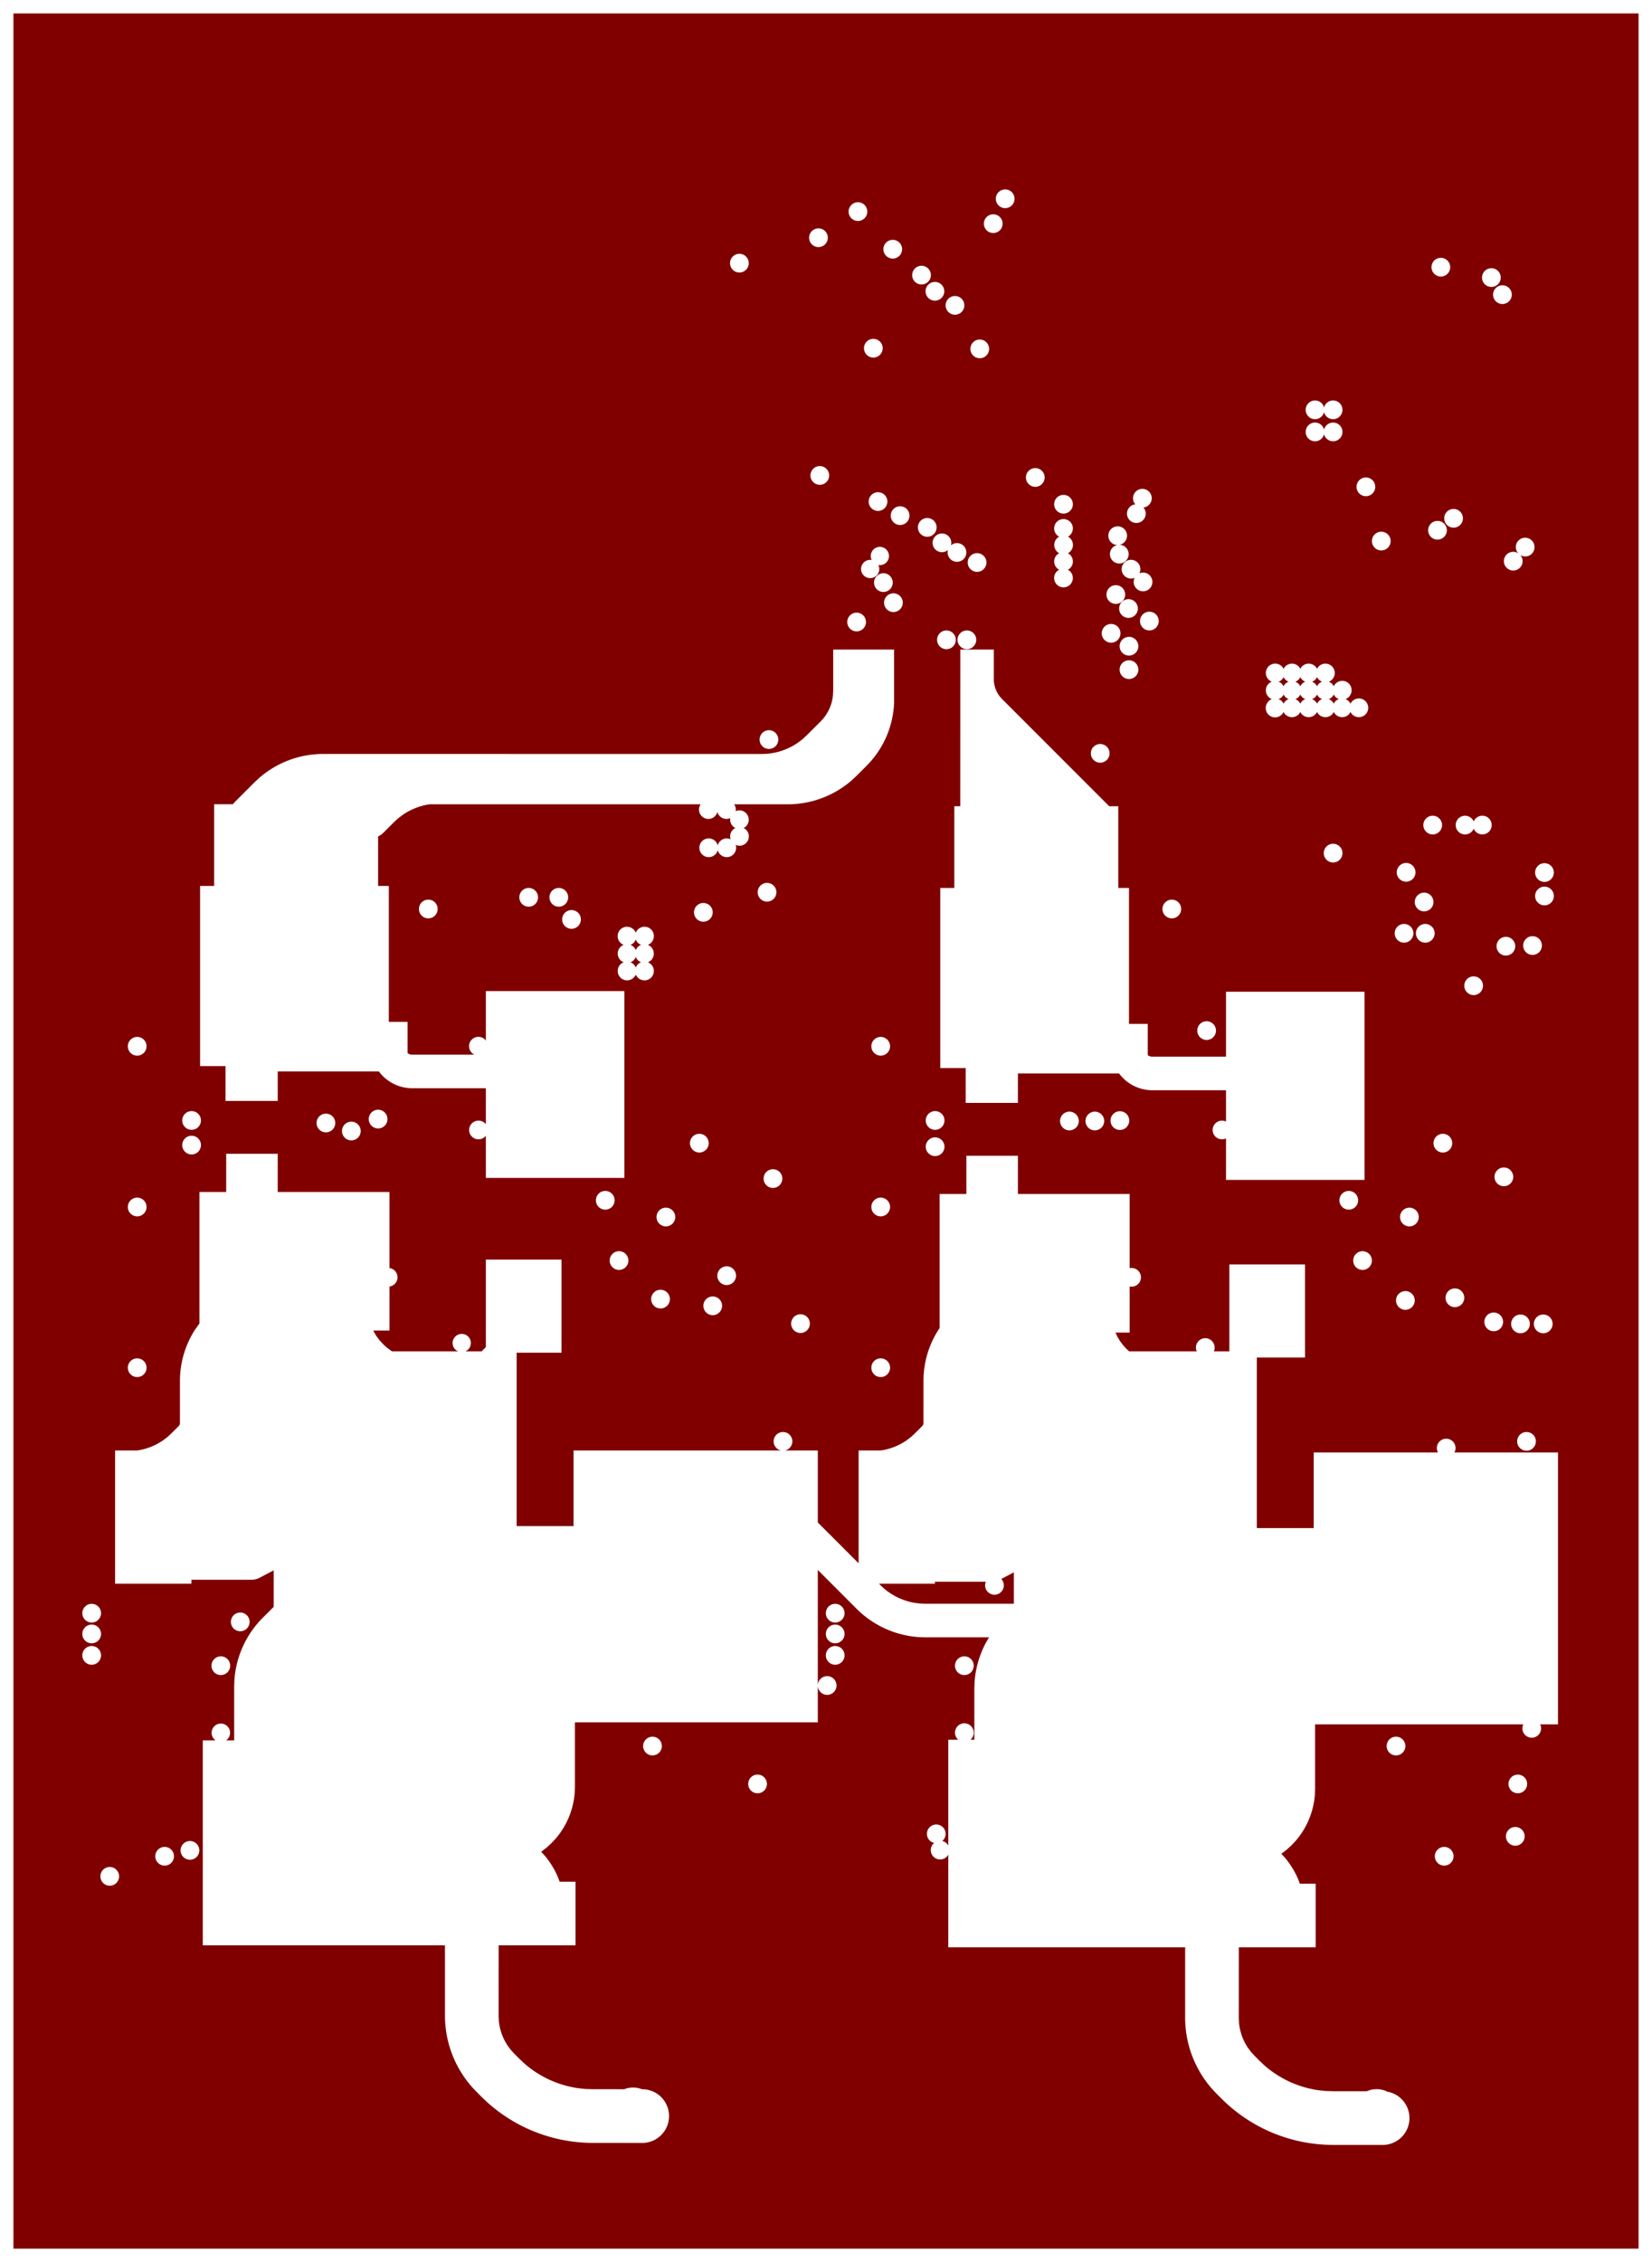 <svg width="62.7mm" height="85.802mm" viewBox="0 0 24684900 33780251"  version="1.1" xmlns="http://www.w3.org/2000/svg" xmlns:xlink="http://www.w3.org/1999/xlink">
<desc>
Origin 52372468 49564998 Bound 52372608 15784745 24684900 33780251
</desc>
<g fill-rule="evenodd" fill="rgb(128, 0, 0)" stroke="black" stroke-width="1" transform="translate(0, 33780251) scale(1, -1) translate(-52372608, -15784745)">
<path id="N" d="M 76856526.00 15985713.00 L 52573576.00 15985713.00 L 52573576.00 49364028.00 L 76856540.00 49364028.00 L 76856526.00 15985713.00  zM 54012469.60 21544985.94 m -139740.06 0 a 139740.06 139740.06 0 1 1 279480.11 0a 139740.06 139740.06 0 1 1 -279480.11 0M 54832469.60 21844985.94 m -139740.06 0 a 139740.06 139740.06 0 1 1 279480.11 0a 139740.06 139740.06 0 1 1 -279480.11 0M 55210868.60 21932861.94 m -139740.06 0 a 139740.06 139740.06 0 1 1 279480.11 0a 139740.06 139740.06 0 1 1 -279480.11 0M 55672469.60 24690735.94 m -139740.06 0 a 139740.06 139740.06 0 1 1 279480.11 0a 139740.06 139740.06 0 1 1 -279480.11 0M 53742469.60 24844987.94 m -139740.06 0 a 139740.06 139740.06 0 1 1 279480.11 0a 139740.06 139740.06 0 1 1 -279480.11 0M 53742469.60 25164987.94 m -139740.06 0 a 139740.06 139740.06 0 1 1 279480.11 0a 139740.06 139740.06 0 1 1 -279480.11 0M 53742469.60 25474987.94 m -139740.06 0 a 139740.06 139740.06 0 1 1 279480.11 0a 139740.06 139740.06 0 1 1 -279480.11 0M 54422469.60 29140735.94 m -139740.06 0 a 139740.06 139740.06 0 1 1 279480.11 0a 139740.06 139740.06 0 1 1 -279480.11 0M 55962469.60 25344985.94 m -139740.06 0 a 139740.06 139740.06 0 1 1 279480.11 0a 139740.06 139740.06 0 1 1 -279480.11 0M 62122469.60 23490735.94 m -139740.06 0 a 139740.06 139740.06 0 1 1 279480.11 0a 139740.06 139740.06 0 1 1 -279480.11 0M 63692469.60 22924985.94 m -139740.06 0 a 139740.06 139740.06 0 1 1 279480.11 0a 139740.06 139740.06 0 1 1 -279480.11 0M 63022469.60 30064985.94 m -139740.06 0 a 139740.06 139740.06 0 1 1 279480.11 0a 139740.06 139740.06 0 1 1 -279480.11 0M 64732469.60 24394985.94 m -139740.06 0 a 139740.06 139740.06 0 1 1 279480.11 0a 139740.06 139740.06 0 1 1 -279480.11 0M 64852469.60 24844985.94 m -139740.06 0 a 139740.06 139740.06 0 1 1 279480.11 0a 139740.06 139740.06 0 1 1 -279480.11 0M 64852469.60 25474985.94 m -139740.06 0 a 139740.06 139740.06 0 1 1 279480.11 0a 139740.06 139740.06 0 1 1 -279480.11 0M 64333977.60 29799037.94 m -139740.06 0 a 139740.06 139740.06 0 1 1 279480.11 0a 139740.06 139740.06 0 1 1 -279480.11 0M 54422469.60 31540735.94 m -139740.06 0 a 139740.06 139740.06 0 1 1 279480.11 0a 139740.06 139740.06 0 1 1 -279480.11 0M 55235464.60 32464985.94 m -139740.06 0 a 139740.06 139740.06 0 1 1 279480.11 0a 139740.06 139740.06 0 1 1 -279480.11 0M 55235464.60 32832910.94 m -139740.06 0 a 139740.06 139740.06 0 1 1 279480.11 0a 139740.06 139740.06 0 1 1 -279480.11 0M 54422469.60 33940735.94 m -139740.06 0 a 139740.06 139740.06 0 1 1 279480.11 0a 139740.06 139740.06 0 1 1 -279480.11 0M 57242469.60 32794985.94 m -139740.06 0 a 139740.06 139740.06 0 1 1 279480.11 0a 139740.06 139740.06 0 1 1 -279480.11 0M 57622469.60 32674985.94 m -139740.06 0 a 139740.06 139740.06 0 1 1 279480.11 0a 139740.06 139740.06 0 1 1 -279480.11 0M 58022469.60 32853410.94 m -139740.06 0 a 139740.06 139740.06 0 1 1 279480.11 0a 139740.06 139740.06 0 1 1 -279480.11 0M 60912469.60 35834985.94 m -139740.06 0 a 139740.06 139740.06 0 1 1 279480.11 0a 139740.06 139740.06 0 1 1 -279480.11 0M 61622469.60 30740735.94 m -139740.06 0 a 139740.06 139740.06 0 1 1 279480.11 0a 139740.06 139740.06 0 1 1 -279480.11 0M 62242469.60 30164985.94 m -139740.06 0 a 139740.06 139740.06 0 1 1 279480.11 0a 139740.06 139740.06 0 1 1 -279480.11 0M 62322469.60 31390735.94 m -139740.06 0 a 139740.06 139740.06 0 1 1 279480.11 0a 139740.06 139740.06 0 1 1 -279480.11 0M 63230894.60 30514985.94 m -139740.06 0 a 139740.06 139740.06 0 1 1 279480.11 0a 139740.06 139740.06 0 1 1 -279480.11 0M 61416563.60 31640735.94 m -139740.06 0 a 139740.06 139740.06 0 1 1 279480.11 0a 139740.06 139740.06 0 1 1 -279480.11 0M 63922469.60 31964985.94 m -139740.06 0 a 139740.06 139740.06 0 1 1 279480.11 0a 139740.06 139740.06 0 1 1 -279480.11 0M 62822469.60 32493884.94 m -139740.06 0 a 139740.06 139740.06 0 1 1 279480.11 0a 139740.06 139740.06 0 1 1 -279480.11 0M 61872468.00 35635476.60 A 133951.83 133951.83 0 0 1 61820097.00 35701178.00 A 139723.37 139723.37 0 1 1 61691989.40 35454998.00 A 133951.83 133951.83 0 0 1 61626288.00 35402627.00 A 139723.37 139723.37 0 0 1 61691989.40 35194998.00 A 133951.83 133951.83 0 0 1 61626288.00 35142627.00 A 139723.37 139723.37 0 1 1 61858648.00 34987369.00 L 61865399.31 35000000.00 L 61879536.69 35000000.00 L 61886288.00 34987369.00 A 139726.39 139726.39 0 1 1 62052946.60 35194998.00 A 133951.83 133951.83 0 0 1 62118648.00 35247369.00 A 139723.37 139723.37 0 0 1 62052946.60 35454998.00 A 133951.83 133951.83 0 0 1 62118648.00 35507369.00 A 139723.37 139723.37 0 1 1 61872468.00 35635476.60  zM 64852469.60 25164985.94 m -139740.06 0 a 139740.06 139740.06 0 1 1 279480.11 0a 139740.06 139740.06 0 1 1 -279480.11 0M 56522468.00 32334998.00 L 55752468.00 32334998.00 L 55752468.00 31764998.00 L 55352468.00 31764998.00 L 55352468.00 29801264.36 L 55285087.00 29706222.00 A 1407923.22 1407923.22 0 0 1 55061611.38 28946128.72 L 55061500.00 28318257.00 A 65254.55 65254.55 0 0 0 55042275.91 28268659.22 L 54935631.00 28162373.00 L 54877665.00 28108125.00 L 54814655.00 28059776.00 A 910432.02 910432.02 0 0 0 54450558.00 27908962.00 L 54420449.27 27904998.00 L 54092468.00 27904998.00 L 54092468.00 25914998.00 L 55232468.00 25914998.00 L 55232468.00 25974225.00 L 56132468.00 25974225.00 A 250720.11 250720.11 0 0 1 56246317.00 26001558.00 L 56462467.00 26115106.02 L 56462467.00 25569643.00 L 56298588.00 25405984.00 A 1457977.40 1457977.40 0 0 1 55875254.00 24479013.00 L 55871695.00 24374998.00 L 55871695.00 23574998.00 L 55750620.96 23574998.00 A 137997.70 137997.70 0 1 1 55594315.04 23574998.00 L 55402468.00 23574998.00 L 55402468.00 20514998.00 L 59021610.00 20514998.00 L 59021607.00 19464998.00 A 1608165.13 1608165.13 0 0 1 59492571.47 18327995.47 L 59564428.00 18255995.00 A 2360309.91 2360309.91 0 0 1 61233583.00 17564678.79 L 61972175.00 17564140.00 A 400849.33 400849.33 0 1 1 61965672.46 18365861.17 L 61929136.00 18378263.00 A 376019.87 376019.87 0 0 1 61734462.00 18378263.00 L 61698499.72 18366056.07 L 61233583.00 18366376.08 L 61122322.00 18369517.00 L 61011628.00 18381418.00 A 1559579.10 1559579.10 0 0 0 60212258.00 18746478.00 L 60136976.53 18816566.34 L 60059464.73 18894888.73 L 60005694.00 18952993.00 L 59958513.00 19016609.00 A 807159.75 807159.75 0 0 0 59826382.00 19385891.00 L 59822851.59 19457759.20 L 59823326.00 20514998.00 L 60972468.00 20514998.00 L 60972468.00 21464998.00 L 60735200.86 21464998.00 L 60714140.00 21522086.00 A 1265034.82 1265034.82 0 0 1 60507355.00 21859529.00 L 60459271.38 21911545.12 L 60541253.00 21975502.00 L 60606182.00 22034469.00 L 60678288.00 22111161.00 A 1190003.02 1190003.02 0 0 1 60959713.00 22790581.00 L 60963237.00 22883940.00 L 60963238.85 23844998.00 L 64592468.00 23844998.00 L 64592468.00 26120352.00 L 65171482.00 25541118.00 A 1457977.40 1457977.40 0 0 1 66098453.00 25117784.00 L 66202468.00 25114225.00 L 67151696.34 25114225.00 L 67109887.00 25043760.00 A 1458059.00 1458059.00 0 0 1 66935254.00 24449013.00 L 66931695.00 24344998.00 L 66931695.00 23584998.00 L 66872808.47 23584998.00 L 66881271.00 23591943.00 A 139724.48 139724.48 0 1 1 66683665.00 23591943.00 L 66692127.53 23584998.00 L 66542468.00 23584998.00 L 66542468.00 22003837.06 L 66536759.00 22014518.00 A 139726.39 139726.39 0 0 1 66474051.00 22065981.00 L 66451630.63 22072781.87 L 66461547.00 22080920.00 A 139724.48 139724.48 0 1 1 66309272.00 22050631.00 L 66331692.37 22043830.13 L 66321776.00 22035692.00 A 139724.48 139724.48 0 1 1 66536759.00 21859260.00 L 66542468.00 21869940.94 L 66542468.00 20484998.00 L 70081610.00 20484998.00 L 70081607.00 19434998.00 A 1608165.13 1608165.13 0 0 1 70552571.47 18297995.47 L 70624428.00 18225995.00 A 2360309.91 2360309.91 0 0 1 72293583.00 17534678.79 L 73032175.00 17534140.00 A 400849.33 400849.33 0 0 1 73136500.00 18322121.00 L 73105951.66 18328221.16 L 73085719.00 18338199.00 A 376165.09 376165.09 0 0 1 72844462.00 18354011.00 L 72793481.90 18336030.55 L 72293583.00 18336376.08 L 72182322.00 18339517.00 L 72071628.00 18351418.00 A 1559579.10 1559579.10 0 0 0 71272258.00 18716478.00 L 71196976.53 18786566.34 L 71119464.73 18864888.73 L 71065694.00 18922993.00 L 71018513.00 18986609.00 A 807159.75 807159.75 0 0 0 70886382.00 19355891.00 L 70882851.59 19427759.20 L 70883326.00 20484998.00 L 72032468.00 20484998.00 L 72032468.00 21434998.00 L 71795200.86 21434998.00 L 71774140.00 21492086.00 A 1265034.82 1265034.82 0 0 1 71567355.00 21829529.00 L 71519271.38 21881545.12 L 71601253.00 21945502.00 L 71666182.00 22004469.00 L 71738288.00 22081161.00 A 1190003.02 1190003.02 0 0 1 72019713.00 22760581.00 L 72023237.00 22853940.00 L 72023238.85 23814998.00 L 75134818.24 23814998.00 L 75131329.00 23808470.00 A 139740.06 139740.06 0 1 1 75389513.00 23808470.00 L 75386023.76 23814998.00 L 75652468.00 23814998.00 L 75652468.00 27874998.00 L 74104998.44 27874998.00 L 74111560.00 27887274.00 A 139740.06 139740.06 0 1 1 73853376.00 27887274.00 L 73859937.56 27874998.00 L 72002468.00 27874998.00 L 72002468.00 26745771.00 L 71152467.00 26745771.00 L 71152468.00 29292321.00 L 71872468.00 29292321.00 L 71872468.00 30682321.00 L 70742468.00 30682321.00 L 70742468.00 29384996.00 L 70510342.40 29384996.00 A 134703.88 134703.88 0 0 1 70519511.00 29468006.00 A 139723.37 139723.37 0 1 1 70254593.60 29384996.00 L 69245012.67 29384996.00 L 69206902.95 29419683.95 L 69151261.00 29480868.00 L 69107817.00 29539446.00 L 69070324.00 29602000.00 L 69040527.80 29664998.00 L 69252468.00 29664998.00 L 69252468.00 30354534.14 A 134299.70 134299.70 0 0 1 69335940.00 30361654.00 A 139724.48 139724.48 0 0 1 69252468.00 30626957.86 L 69252468.00 31734998.00 L 67582468.00 31734998.00 L 67582468.00 32304998.00 L 66812468.00 32304998.00 L 66812468.00 31734998.00 L 66412468.00 31734998.00 L 66412468.00 29731253.46 L 66395087.00 29706220.00 A 1407923.22 1407923.22 0 0 1 66171611.38 28946126.72 L 66171500.00 28318255.00 A 65254.55 65254.55 0 0 0 66152275.91 28268657.22 L 66045631.00 28162371.00 L 65987665.00 28108123.00 L 65924655.00 28059774.00 A 910432.02 910432.02 0 0 0 65560558.00 27908960.00 L 65530449.27 27904996.00 L 65202468.00 27904996.00 L 65202468.00 26219644.00 L 64592468.00 26829644.00 L 64592468.00 27904998.00 L 64103990.62 27904998.00 L 64125940.00 27911656.00 A 139724.48 139724.48 0 1 1 64018996.00 27911656.00 L 64040945.38 27904998.00 L 60942468.00 27904998.00 L 60942468.00 26775771.00 L 60092467.00 26775771.00 L 60092468.00 29364998.00 L 60762468.00 29364998.00 L 60762468.00 30754998.00 L 59632468.00 30754998.00 L 59632468.00 29450769.18 L 59623256.10 29438763.53 L 59569365.29 29384998.00 L 59327187.89 29384998.00 A 136116.06 136116.06 0 1 1 59194839.00 29397243.00 L 59217748.11 29384998.00 L 58231882.42 29384998.00 L 58213023.00 29396302.00 L 58156351.00 29438333.00 L 58107042.14 29483024.11 L 58090677.00 29499947.00 L 58041261.00 29553545.00 L 57997817.00 29612123.00 L 57960324.00 29674677.00 L 57950712.77 29694998.00 L 58192468.00 29694998.00 L 58192468.00 30352989.92 L 58199728.00 30353705.00 A 139723.37 139723.37 0 0 1 58199728.00 30627791.00 L 58192468.00 30628506.08 L 58192468.00 31764998.00 L 56522468.00 31764998.00 L 56522468.00 32334998.00  zM 65532469.60 29140733.94 m -139740.06 0 a 139740.06 139740.06 0 1 1 279480.11 0a 139740.06 139740.06 0 1 1 -279480.11 0M 65532469.60 31540733.94 m -139740.06 0 a 139740.06 139740.06 0 1 1 279480.11 0a 139740.06 139740.06 0 1 1 -279480.11 0M 66782469.60 24690733.94 m -139740.06 0 a 139740.06 139740.06 0 1 1 279480.11 0a 139740.06 139740.06 0 1 1 -279480.11 0M 66345464.60 32440733.94 m -139740.06 0 a 139740.06 139740.06 0 1 1 279480.11 0a 139740.06 139740.06 0 1 1 -279480.11 0M 66345464.60 32832908.94 m -139740.06 0 a 139740.06 139740.06 0 1 1 279480.11 0a 139740.06 139740.06 0 1 1 -279480.11 0M 65532469.60 33940733.94 m -139740.06 0 a 139740.06 139740.06 0 1 1 279480.11 0a 139740.06 139740.06 0 1 1 -279480.11 0M 73232469.60 23490733.94 m -139740.06 0 a 139740.06 139740.06 0 1 1 279480.11 0a 139740.06 139740.06 0 1 1 -279480.11 0M 72732469.60 30740733.94 m -139740.06 0 a 139740.06 139740.06 0 1 1 279480.11 0a 139740.06 139740.06 0 1 1 -279480.11 0M 68352469.60 32824762.94 m -139740.06 0 a 139740.06 139740.06 0 1 1 279480.11 0a 139740.06 139740.06 0 1 1 -279480.11 0M 72526563.60 31640733.94 m -139740.06 0 a 139740.06 139740.06 0 1 1 279480.11 0a 139740.06 139740.06 0 1 1 -279480.11 0M 68732246.60 32824762.94 m -139740.06 0 a 139740.06 139740.06 0 1 1 279480.11 0a 139740.06 139740.06 0 1 1 -279480.11 0M 69106486.60 32830970.94 m -139740.06 0 a 139740.06 139740.06 0 1 1 279480.11 0a 139740.06 139740.06 0 1 1 -279480.11 0M 70402469.60 34174985.94 m -139740.06 0 a 139740.06 139740.06 0 1 1 279480.11 0a 139740.06 139740.06 0 1 1 -279480.11 0M 73352469.60 35627784.94 m -139740.06 0 a 139740.06 139740.06 0 1 1 279480.11 0a 139740.06 139740.06 0 1 1 -279480.11 0M 73952469.60 21844985.94 m -139740.06 0 a 139740.06 139740.06 0 1 1 279480.11 0a 139740.06 139740.06 0 1 1 -279480.11 0M 75014969.60 22142485.94 m -139740.06 0 a 139740.06 139740.06 0 1 1 279480.11 0a 139740.06 139740.06 0 1 1 -279480.11 0M 75000000.00 23054393.94 L 74974841.00 23041178.00 L 74953667.00 23023801.00 L 74936290.00 23002627.00 L 74923378.00 22978470.00 L 74915427.00 22952258.00 L 74912742.00 22924998.00 L 74915427.00 22897738.00 L 74923378.00 22871526.00 L 74936290.00 22847369.00 L 74953667.00 22826195.00 L 74974841.00 22808818.00 L 74998998.00 22795906.00 L 75025210.00 22787955.00 L 75052470.00 22785270.00 L 75079730.00 22787955.00 L 75105942.00 22795906.00 L 75130099.00 22808818.00 L 75151273.00 22826195.00 L 75168650.00 22847369.00 L 75181562.00 22871526.00 L 75189513.00 22897738.00 L 75192198.00 22924998.00 L 75189513.00 22952258.00 L 75181562.00 22978470.00 L 75168650.00 23002627.00 L 75151273.00 23023801.00 L 75130099.00 23041178.00 L 75105942.00 23054090.00 L 75079730.00 23062041.00 L 75052470.00 23064726.00 L 75025210.00 23062041.00 L 75000000.00 23054393.94  zM 75182469.60 28040733.94 m -139740.06 0 a 139740.06 139740.06 0 1 1 279480.11 0a 139740.06 139740.06 0 1 1 -279480.11 0M 73372469.60 30144985.94 m -139740.06 0 a 139740.06 139740.06 0 1 1 279480.11 0a 139740.06 139740.06 0 1 1 -279480.11 0M 74692469.60 29824985.94 m -139740.06 0 a 139740.06 139740.06 0 1 1 279480.11 0a 139740.06 139740.06 0 1 1 -279480.11 0M 75092469.60 29794985.94 m -139740.06 0 a 139740.06 139740.06 0 1 1 279480.11 0a 139740.06 139740.06 0 1 1 -279480.11 0M 75432469.60 29794985.94 m -139740.06 0 a 139740.06 139740.06 0 1 1 279480.11 0a 139740.06 139740.06 0 1 1 -279480.11 0M 74112469.60 30184985.94 m -139740.06 0 a 139740.06 139740.06 0 1 1 279480.11 0a 139740.06 139740.06 0 1 1 -279480.11 0M 73432469.60 31390733.94 m -139740.06 0 a 139740.06 139740.06 0 1 1 279480.11 0a 139740.06 139740.06 0 1 1 -279480.11 0M 73932469.60 32493882.94 m -139740.06 0 a 139740.06 139740.06 0 1 1 279480.11 0a 139740.06 139740.06 0 1 1 -279480.11 0M 74844044.60 31990733.94 m -139740.06 0 a 139740.06 139740.06 0 1 1 279480.11 0a 139740.06 139740.06 0 1 1 -279480.11 0M 74392469.60 34844985.94 m -139740.06 0 a 139740.06 139740.06 0 1 1 279480.11 0a 139740.06 139740.06 0 1 1 -279480.11 0M 73669670.60 35627784.94 m -139740.06 0 a 139740.06 139740.06 0 1 1 279480.11 0a 139740.06 139740.06 0 1 1 -279480.11 0M 74874309.60 35435250.94 m -139740.06 0 a 139740.06 139740.06 0 1 1 279480.11 0a 139740.06 139740.06 0 1 1 -279480.11 0M 75272469.60 35444985.94 m -139740.06 0 a 139740.06 139740.06 0 1 1 279480.11 0a 139740.06 139740.06 0 1 1 -279480.11 0M 58772469.60 35990735.94 m -139740.06 0 a 139740.06 139740.06 0 1 1 279480.11 0a 139740.06 139740.06 0 1 1 -279480.11 0M 60272469.60 36164985.94 m -139740.06 0 a 139740.06 139740.06 0 1 1 279480.11 0a 139740.06 139740.06 0 1 1 -279480.11 0M 65732468.00 39864998.00 L 64822468.00 39864998.00 L 64822468.00 39254821.39 L 64819147.00 39181970.00 A 643101.03 643101.03 0 0 0 64676281.00 38837061.00 L 64636781.56 38793481.04 L 64428698.00 38585874.00 L 64367627.00 38528986.00 L 64301390.00 38478162.00 A 957026.00 957026.00 0 0 0 63835878.00 38308729.00 L 63758058.35 38305331.10 L 57202468.00 38305927.00 A 1458012.54 1458012.54 0 0 1 56247658.00 37949801.00 L 56171591.00 37878768.00 L 55875145.00 37582321.00 L 55851807.86 37554998.00 L 55572468.00 37554998.00 L 55572468.00 36334998.00 L 55362468.00 36334998.00 L 55362468.00 33644998.00 L 55742468.00 33644998.00 L 55742468.00 33124998.00 L 56522468.00 33124998.00 L 56522468.00 33564998.00 L 58034784.04 33564998.00 L 58046969.00 33547825.00 A 620959.02 620959.02 0 0 1 58532468.00 33314225.00 L 59632468.00 33314225.00 L 59632468.00 32775907.37 L 59621271.00 32789551.00 A 139724.48 139724.48 0 1 1 59621271.00 32591945.00 L 59632468.00 32605588.63 L 59632468.00 31974998.00 L 61702468.00 31974998.00 L 61702468.00 34764998.00 L 59632468.00 34764998.00 L 59632468.00 34025907.37 L 59621271.00 34039551.00 A 139724.48 139724.48 0 1 1 59461297.27 33815771.00 L 58532468.00 33815771.00 A 111151.33 111151.33 0 0 0 58462468.00 33838501.42 L 58462468.00 34304998.00 L 58182468.00 34304998.00 L 58182468.00 36334998.00 L 58022468.00 36334998.00 L 58022468.00 37075821.87 L 58036316.00 37081558.00 L 58069869.00 37102118.00 L 58099791.00 37127675.00 L 58256238.00 37284121.00 L 58317309.00 37341010.00 L 58383546.00 37391834.00 A 957026.00 957026.00 0 0 0 58766284.00 37550370.00 L 58795566.72 37554225.00 L 62842878.62 37554225.00 A 135480.13 135480.13 0 0 1 62841568.00 37397370.00 A 139726.39 139726.39 0 0 1 63092748.00 37441003.86 L 63098656.00 37421527.00 A 139724.48 139724.48 0 0 1 63284998.37 37347926.55 L 63282740.00 37324998.00 A 139740.06 139740.06 0 0 1 63344839.00 37208818.00 L 63361340.30 37199998.00 L 63344839.00 37191178.00 A 139726.39 139726.39 0 0 1 63285425.00 37047738.00 L 63290266.35 37031777.55 L 63259728.00 37042041.00 A 139723.80 139723.80 0 0 1 63103376.00 36958470.00 L 63097468.00 36938993.14 L 63091560.00 36958470.00 A 139724.48 139724.48 0 1 1 63091560.00 36851526.00 L 63097468.00 36871002.86 L 63103376.00 36851526.00 A 139724.48 139724.48 0 0 1 63369511.00 36932258.00 L 63364669.65 36948218.45 L 63395208.00 36937955.00 A 139723.80 139723.80 0 0 1 63500097.00 37191178.00 L 63483595.70 37199998.00 L 63500097.00 37208818.00 A 139726.39 139726.39 0 0 1 63365217.63 37452070.45 L 63367476.00 37474999.00 A 139740.06 139740.06 0 0 1 63342617.38 37554225.00 L 64142468.00 37554069.00 A 1458012.54 1458012.54 0 0 1 65097278.00 37910195.00 L 65173344.00 37981228.00 L 65320469.00 38128175.00 A 1410029.12 1410029.12 0 0 1 65729774.00 39024430.00 L 65730865.80 39054998.00 L 65732468.00 39054998.00 L 65732468.00 39864998.00  zM 60722469.60 36164985.94 m -139740.06 0 a 139740.06 139740.06 0 1 1 279480.11 0a 139740.06 139740.06 0 1 1 -279480.11 0M 62882469.60 35940733.94 m -139740.06 0 a 139740.06 139740.06 0 1 1 279480.11 0a 139740.06 139740.06 0 1 1 -279480.11 0M 63834044.60 36240733.94 m -139740.06 0 a 139740.06 139740.06 0 1 1 279480.11 0a 139740.06 139740.06 0 1 1 -279480.11 0M 63862469.60 38520891.94 m -139740.06 0 a 139740.06 139740.06 0 1 1 279480.11 0a 139740.06 139740.06 0 1 1 -279480.11 0M 65172469.60 40276279.94 m -139740.06 0 a 139740.06 139740.06 0 1 1 279480.11 0a 139740.06 139740.06 0 1 1 -279480.11 0M 65722469.60 40564985.94 m -139740.06 0 a 139740.06 139740.06 0 1 1 279480.11 0a 139740.06 139740.06 0 1 1 -279480.11 0M 65572469.60 40864985.94 m -139740.06 0 a 139740.06 139740.06 0 1 1 279480.11 0a 139740.06 139740.06 0 1 1 -279480.11 0M 66514831.60 40010376.94 m -139740.06 0 a 139740.06 139740.06 0 1 1 279480.11 0a 139740.06 139740.06 0 1 1 -279480.11 0M 66820101.60 40010376.94 m -139740.06 0 a 139740.06 139740.06 0 1 1 279480.11 0a 139740.06 139740.06 0 1 1 -279480.11 0M 65393376.00 41211526.00 L 65398374.51 41202174.31 A 136255.51 136255.51 0 1 1 65501560.00 41118470.00 L 65496561.49 41127821.69 A 136255.51 136255.51 0 1 1 65393376.00 41211526.00  zM 66228167.60 41689288.94 m -139740.06 0 a 139740.06 139740.06 0 1 1 279480.11 0a 139740.06 139740.06 0 1 1 -279480.11 0M 66525282.00 41342519.00 L 66538892.31 41353688.66 L 66535425.00 41342258.00 A 139723.80 139723.80 0 1 1 66594839.00 41431178.00 L 66581228.69 41420008.34 L 66584696.00 41431439.00 A 139723.80 139723.80 0 1 1 66525282.00 41342519.00  zM 66972469.60 41164985.94 m -139740.06 0 a 139740.06 139740.06 0 1 1 279480.11 0a 139740.06 139740.06 0 1 1 -279480.11 0M 65492469.60 42074985.94 m -139740.06 0 a 139740.06 139740.06 0 1 1 279480.11 0a 139740.06 139740.06 0 1 1 -279480.11 0M 65822469.60 41864985.94 m -139740.06 0 a 139740.06 139740.06 0 1 1 279480.11 0a 139740.06 139740.06 0 1 1 -279480.11 0M 64622469.60 42464985.94 m -139740.06 0 a 139740.06 139740.06 0 1 1 279480.11 0a 139740.06 139740.06 0 1 1 -279480.11 0M 65422469.60 44364985.94 m -139740.06 0 a 139740.06 139740.06 0 1 1 279480.11 0a 139740.06 139740.06 0 1 1 -279480.11 0M 63420894.60 45634985.94 m -139740.06 0 a 139740.06 139740.06 0 1 1 279480.11 0a 139740.06 139740.06 0 1 1 -279480.11 0M 64602469.60 46014985.94 m -139740.06 0 a 139740.06 139740.06 0 1 1 279480.11 0a 139740.06 139740.06 0 1 1 -279480.11 0M 65712469.60 45843410.94 m -139740.06 0 a 139740.06 139740.06 0 1 1 279480.11 0a 139740.06 139740.06 0 1 1 -279480.11 0M 65192469.60 46404985.94 m -139740.06 0 a 139740.06 139740.06 0 1 1 279480.11 0a 139740.06 139740.06 0 1 1 -279480.11 0M 67842469.60 42434985.94 m -139740.06 0 a 139740.06 139740.06 0 1 1 279480.11 0a 139740.06 139740.06 0 1 1 -279480.11 0M 68264044.60 42034985.94 m -139740.06 0 a 139740.06 139740.06 0 1 1 279480.11 0a 139740.06 139740.06 0 1 1 -279480.11 0M 67012469.60 44354985.94 m -139740.06 0 a 139740.06 139740.06 0 1 1 279480.11 0a 139740.06 139740.06 0 1 1 -279480.11 0M 66642468.00 45144726.00 A 139740.06 139740.06 0 1 1 66669728.00 45142041.00 L 66642468.00 45144726.00  zM 66342469.60 45214985.94 m -139740.06 0 a 139740.06 139740.06 0 1 1 279480.11 0a 139740.06 139740.06 0 1 1 -279480.11 0M 66142469.60 45456560.94 m -139740.06 0 a 139740.06 139740.06 0 1 1 279480.11 0a 139740.06 139740.06 0 1 1 -279480.11 0M 67214044.60 46224985.94 m -139740.06 0 a 139740.06 139740.06 0 1 1 279480.11 0a 139740.06 139740.06 0 1 1 -279480.11 0M 67392469.60 46596560.94 m -139740.06 0 a 139740.06 139740.06 0 1 1 279480.11 0a 139740.06 139740.06 0 1 1 -279480.11 0M 67222468.00 39864998.00 L 66722468.00 39864998.00 L 66721695.00 37524998.00 L 66632468.00 37524998.00 L 66632468.00 36304998.00 L 66422468.00 36304998.00 L 66422468.00 33614998.00 L 66802468.00 33614998.00 L 66802468.00 33094998.00 L 67582468.00 33094998.00 L 67582468.00 33534998.00 L 69094784.04 33534998.00 L 69106969.00 33517825.00 A 620959.02 620959.02 0 0 1 69592468.00 33284225.00 L 70692468.00 33284225.00 L 70692468.00 32816348.76 L 70685940.00 32819838.00 A 139740.06 139740.06 0 1 1 70685940.00 32561654.00 L 70692468.00 32565143.24 L 70692468.00 31944998.00 L 72762468.00 31944998.00 L 72762468.00 34754998.00 L 70692468.00 34754998.00 L 70692468.00 33785771.00 L 69592468.00 33785771.00 A 111151.33 111151.33 0 0 0 69522468.00 33808501.42 L 69522468.00 34274998.00 L 69242468.00 34274998.00 L 69242468.00 36304998.00 L 69082468.00 36304998.00 L 69082468.00 37524998.00 L 68947114.97 37524998.00 L 67377781.00 39094331.00 L 67361600.82 39108150.82 L 67310565.00 39165731.00 A 425951.55 425951.55 0 0 0 67222468.00 39434821.39 L 67222468.00 39864998.00  zM 69882468.00 36130474.00 A 139740.06 139740.06 0 1 1 69909728.00 36127789.00 L 69882468.00 36130474.00  zM 68812469.60 38314985.94 m -139740.06 0 a 139740.06 139740.06 0 1 1 279480.11 0a 139740.06 139740.06 0 1 1 -279480.11 0M 69242469.60 39564985.94 m -139740.06 0 a 139740.06 139740.06 0 1 1 279480.11 0a 139740.06 139740.06 0 1 1 -279480.11 0M 68975261.60 40107485.94 m -139740.06 0 a 139740.06 139740.06 0 1 1 279480.11 0a 139740.06 139740.06 0 1 1 -279480.11 0M 69235068.60 40477584.94 m -139740.06 0 a 139740.06 139740.06 0 1 1 279480.11 0a 139740.06 139740.06 0 1 1 -279480.11 0M 69242469.60 39914985.94 m -139740.06 0 a 139740.06 139740.06 0 1 1 279480.11 0a 139740.06 139740.06 0 1 1 -279480.11 0M 69547087.60 40290367.94 m -139740.06 0 a 139740.06 139740.06 0 1 1 279480.11 0a 139740.06 139740.06 0 1 1 -279480.11 0M 73652469.60 36094985.94 m -139740.06 0 a 139740.06 139740.06 0 1 1 279480.11 0a 139740.06 139740.06 0 1 1 -279480.11 0M 73383421.60 36538248.94 m -139740.06 0 a 139740.06 139740.06 0 1 1 279480.11 0a 139740.06 139740.06 0 1 1 -279480.11 0M 72292469.60 36824985.94 m -139740.06 0 a 139740.06 139740.06 0 1 1 279480.11 0a 139740.06 139740.06 0 1 1 -279480.11 0M 72061286.00 39592627.00 L 72052466.00 39576125.70 L 72043646.00 39592627.00 A 139726.39 139726.39 0 0 1 71811286.00 39592627.00 L 71802466.00 39576125.70 L 71793646.00 39592627.00 A 139726.39 139726.39 0 0 1 71561286.00 39592627.00 L 71552466.00 39576125.70 L 71543646.00 39592627.00 A 139726.39 139726.39 0 1 1 71376987.40 39384998.00 A 133951.83 133951.83 0 0 1 71311286.00 39332627.00 A 139723.37 139723.37 0 0 1 71376987.40 39124998.00 A 133951.83 133951.83 0 0 1 71311286.00 39072627.00 A 139723.37 139723.37 0 1 1 71552466.00 38933870.30 L 71561286.00 38917369.00 A 139726.39 139726.39 0 0 1 71793646.00 38917369.00 L 71802466.00 38933870.30 L 71811286.00 38917369.00 A 139726.39 139726.39 0 0 1 72043646.00 38917369.00 L 72052466.00 38933870.30 L 72061286.00 38917369.00 A 139726.39 139726.39 0 0 1 72293646.00 38917369.00 L 72302466.00 38933870.30 L 72311286.00 38917369.00 A 139726.39 139726.39 0 0 1 72543646.00 38917369.00 L 72552466.00 38933870.30 L 72561286.00 38917369.00 A 139726.39 139726.39 0 1 1 72561286.00 39072627.00 L 72552466.00 39056125.70 L 72543646.00 39072627.00 L 72526269.00 39093801.00 L 72505095.00 39111178.00 L 72477944.60 39124998.00 A 133951.83 133951.83 0 0 1 72543646.00 39177369.00 A 139723.37 139723.37 0 1 1 72302466.00 39316125.70 L 72293646.00 39332627.00 L 72276269.00 39353801.00 L 72255095.00 39371178.00 L 72227944.60 39384998.00 A 133951.83 133951.83 0 0 1 72293646.00 39437369.00 A 139723.37 139723.37 0 0 1 72061286.00 39592627.00  zM 73780809.60 37243960.94 m -139740.06 0 a 139740.06 139740.06 0 1 1 279480.11 0a 139740.06 139740.06 0 1 1 -279480.11 0M 74393220.00 37297445.00 A 139724.48 139724.48 0 1 1 74393376.00 37190501.00 A 139724.48 139724.48 0 1 1 74393220.00 37297445.00  zM 75450894.60 36184985.94 m -139740.06 0 a 139740.06 139740.06 0 1 1 279480.11 0a 139740.06 139740.06 0 1 1 -279480.11 0M 75450894.60 36534985.94 m -139740.06 0 a 139740.06 139740.06 0 1 1 279480.11 0a 139740.06 139740.06 0 1 1 -279480.11 0M 69045585.60 40686560.94 m -139740.06 0 a 139740.06 139740.06 0 1 1 279480.11 0a 139740.06 139740.06 0 1 1 -279480.11 0M 68186414.00 41557795.00 L 68200597.83 41550213.69 L 68187678.00 41543308.00 A 139726.39 139726.39 0 0 1 68187678.00 41310948.00 L 68200730.27 41303971.52 L 68186677.00 41296460.00 A 139726.39 139726.39 0 0 1 68186677.00 41064100.00 L 68199915.64 41057023.90 L 68186045.00 41049610.00 A 139726.39 139726.39 0 1 1 68341303.00 41049610.00 L 68328064.36 41056686.10 L 68341935.00 41064100.00 A 139726.39 139726.39 0 0 1 68341935.00 41296460.00 L 68328882.73 41303436.48 L 68342936.00 41310948.00 A 139726.39 139726.39 0 0 1 68342936.00 41543308.00 L 68328752.17 41550889.31 L 68341672.00 41557795.00 A 139726.39 139726.39 0 1 1 68186414.00 41557795.00  zM 69327914.74 40936961.50 L 69323376.00 40928470.00 A 139740.06 139740.06 0 1 1 69397021.26 41003034.50 L 69401560.00 41011526.00 A 139740.06 139740.06 0 1 1 69327914.74 40936961.50  zM 69066352.15 41425872.39 L 69043996.00 41419091.00 A 139724.48 139724.48 0 1 1 69124728.00 41427042.00 L 69103583.85 41429124.61 L 69125940.00 41435906.00 A 139724.48 139724.48 0 1 1 69066352.15 41425872.39  zM 69326288.00 42047369.00 L 69337845.77 42033285.77 L 69325208.00 42032041.00 A 139723.37 139723.37 0 1 1 69468648.00 41972627.00 L 69457090.23 41986710.23 L 69469728.00 41987955.00 A 139723.37 139723.37 0 1 1 69326288.00 42047369.00  zM 72163376.00 43498470.00 L 72157468.00 43478993.14 L 72151560.00 43498470.00 A 139724.48 139724.48 0 1 1 72151560.00 43391526.00 L 72157468.00 43411002.86 L 72163376.00 43391526.00 A 139724.48 139724.48 0 1 1 72163376.00 43498470.00  zM 72782469.60 42294985.94 m -139740.06 0 a 139740.06 139740.06 0 1 1 279480.11 0a 139740.06 139740.06 0 1 1 -279480.11 0M 72163376.00 43168470.00 L 72157468.00 43148993.14 L 72151560.00 43168470.00 A 139724.48 139724.48 0 1 1 72151560.00 43061526.00 L 72157468.00 43081002.86 L 72163376.00 43061526.00 A 139724.48 139724.48 0 1 1 72163376.00 43168470.00  zM 73012469.60 41484985.94 m -139740.06 0 a 139740.06 139740.06 0 1 1 279480.11 0a 139740.06 139740.06 0 1 1 -279480.11 0M 73852469.60 41646560.94 m -139740.06 0 a 139740.06 139740.06 0 1 1 279480.11 0a 139740.06 139740.06 0 1 1 -279480.11 0M 74092469.60 41824985.94 m -139740.06 0 a 139740.06 139740.06 0 1 1 279480.11 0a 139740.06 139740.06 0 1 1 -279480.11 0M 75046288.00 41317369.00 L 75057937.35 41303174.18 L 75037515.00 41314090.00 A 139740.06 139740.06 0 1 1 75100223.00 41262627.00 L 75088573.65 41276821.82 L 75108996.00 41265906.00 A 139740.06 139740.06 0 1 1 75046288.00 41317369.00  zM 73902469.60 45574985.94 m -139740.06 0 a 139740.06 139740.06 0 1 1 279480.11 0a 139740.06 139740.06 0 1 1 -279480.11 0M 74657469.60 45419985.94 m -139740.06 0 a 139740.06 139740.06 0 1 1 279480.11 0a 139740.06 139740.06 0 1 1 -279480.11 0M 74822469.60 45164985.94 m -139740.06 0 a 139740.06 139740.06 0 1 1 279480.11 0a 139740.06 139740.06 0 1 1 -279480.11 0"/>
<path id="N" d="M 67522467.00 25615771.00 L 66202468.00 25615771.00 L 66119058.00 25618729.00 L 66036284.00 25629626.00 A 957186.71 957186.71 0 0 0 65587309.00 25838986.00 L 65529876.00 25891615.00 L 65507116.00 25914996.00 L 66342468.00 25914996.00 L 66342468.00 25944225.00 L 67103376.00 25944218.00 A 139740.06 139740.06 0 1 1 67334081.93 25986123.86 L 67522467.00 26085106.00 L 67522467.00 25615771.00  z"/>
<path id="N" d="M 71561286.00 39437369.00 L 71578663.00 39416195.00 L 71599837.00 39398818.00 L 71626987.40 39384998.00 A 133951.83 133951.83 0 0 1 71561286.00 39332627.00 L 71552466.00 39316125.70 L 71543646.00 39332627.00 L 71526269.00 39353801.00 L 71505095.00 39371178.00 L 71477944.60 39384998.00 A 133951.83 133951.83 0 0 1 71543646.00 39437369.00 L 71552466.00 39453870.30 L 71561286.00 39437369.00  z"/>
<path id="N" d="M 61886288.00 35247369.00 L 61903665.00 35226195.00 L 61924839.00 35208818.00 L 61951989.40 35194998.00 A 133951.83 133951.83 0 0 1 61872468.00 35115476.60 A 133951.83 133951.83 0 0 1 61792946.60 35194998.00 A 133951.83 133951.83 0 0 1 61872468.00 35274519.40 L 61886288.00 35247369.00  z"/>
<path id="N" d="M 61886288.00 35507369.00 L 61903665.00 35486195.00 L 61924839.00 35468818.00 L 61951989.40 35454998.00 A 133951.83 133951.83 0 0 1 61872468.00 35375476.60 A 133951.83 133951.83 0 0 1 61792946.60 35454998.00 A 133951.83 133951.83 0 0 1 61872468.00 35534519.40 L 61886288.00 35507369.00  z"/>
<path id="N" d="M 71811286.00 39437369.00 L 71828663.00 39416195.00 L 71849837.00 39398818.00 L 71876987.40 39384998.00 A 133951.83 133951.83 0 0 1 71811286.00 39332627.00 L 71802466.00 39316125.70 L 71793646.00 39332627.00 L 71776269.00 39353801.00 L 71755095.00 39371178.00 L 71727944.60 39384998.00 A 133951.83 133951.83 0 0 1 71793646.00 39437369.00 L 71802466.00 39453870.30 L 71811286.00 39437369.00  z"/>
<path id="N" d="M 71811286.00 39177369.00 L 71828663.00 39156195.00 L 71849837.00 39138818.00 L 71876987.40 39124998.00 A 133951.83 133951.83 0 0 1 71811286.00 39072627.00 L 71802466.00 39056125.70 L 71793646.00 39072627.00 L 71776269.00 39093801.00 L 71755095.00 39111178.00 L 71727944.60 39124998.00 A 133951.83 133951.83 0 0 1 71793646.00 39177369.00 L 71802466.00 39193870.30 L 71811286.00 39177369.00  z"/>
<path id="N" d="M 72061286.00 39177369.00 L 72078663.00 39156195.00 L 72099837.00 39138818.00 L 72126987.40 39124998.00 A 133951.83 133951.83 0 0 1 72061286.00 39072627.00 L 72052466.00 39056125.70 L 72043646.00 39072627.00 L 72026269.00 39093801.00 L 72005095.00 39111178.00 L 71977944.60 39124998.00 A 133951.83 133951.83 0 0 1 72043646.00 39177369.00 L 72052466.00 39193870.30 L 72061286.00 39177369.00  z"/>
<path id="N" d="M 71561286.00 39177369.00 L 71578663.00 39156195.00 L 71599837.00 39138818.00 L 71626987.40 39124998.00 A 133951.83 133951.83 0 0 1 71561286.00 39072627.00 L 71552466.00 39056125.70 L 71543646.00 39072627.00 L 71526269.00 39093801.00 L 71505095.00 39111178.00 L 71477944.60 39124998.00 A 133951.83 133951.83 0 0 1 71543646.00 39177369.00 L 71552466.00 39193870.30 L 71561286.00 39177369.00  z"/>
<path id="N" d="M 72061286.00 39437369.00 L 72078663.00 39416195.00 L 72099837.00 39398818.00 L 72126987.40 39384998.00 A 133951.83 133951.83 0 0 1 72061286.00 39332627.00 L 72052466.00 39316125.70 L 72043646.00 39332627.00 L 72026269.00 39353801.00 L 72005095.00 39371178.00 L 71977944.60 39384998.00 A 133951.83 133951.83 0 0 1 72043646.00 39437369.00 L 72052466.00 39453870.30 L 72061286.00 39437369.00  z"/>
<path id="N" d="M 72311286.00 39177369.00 L 72328663.00 39156195.00 L 72349837.00 39138818.00 L 72376987.40 39124998.00 A 133951.83 133951.83 0 0 1 72311286.00 39072627.00 L 72302466.00 39056125.70 L 72293646.00 39072627.00 L 72276269.00 39093801.00 L 72255095.00 39111178.00 L 72227944.60 39124998.00 A 133951.83 133951.83 0 0 1 72293646.00 39177369.00 L 72302466.00 39193870.30 L 72311286.00 39177369.00  z"/>
</g>
</svg>
